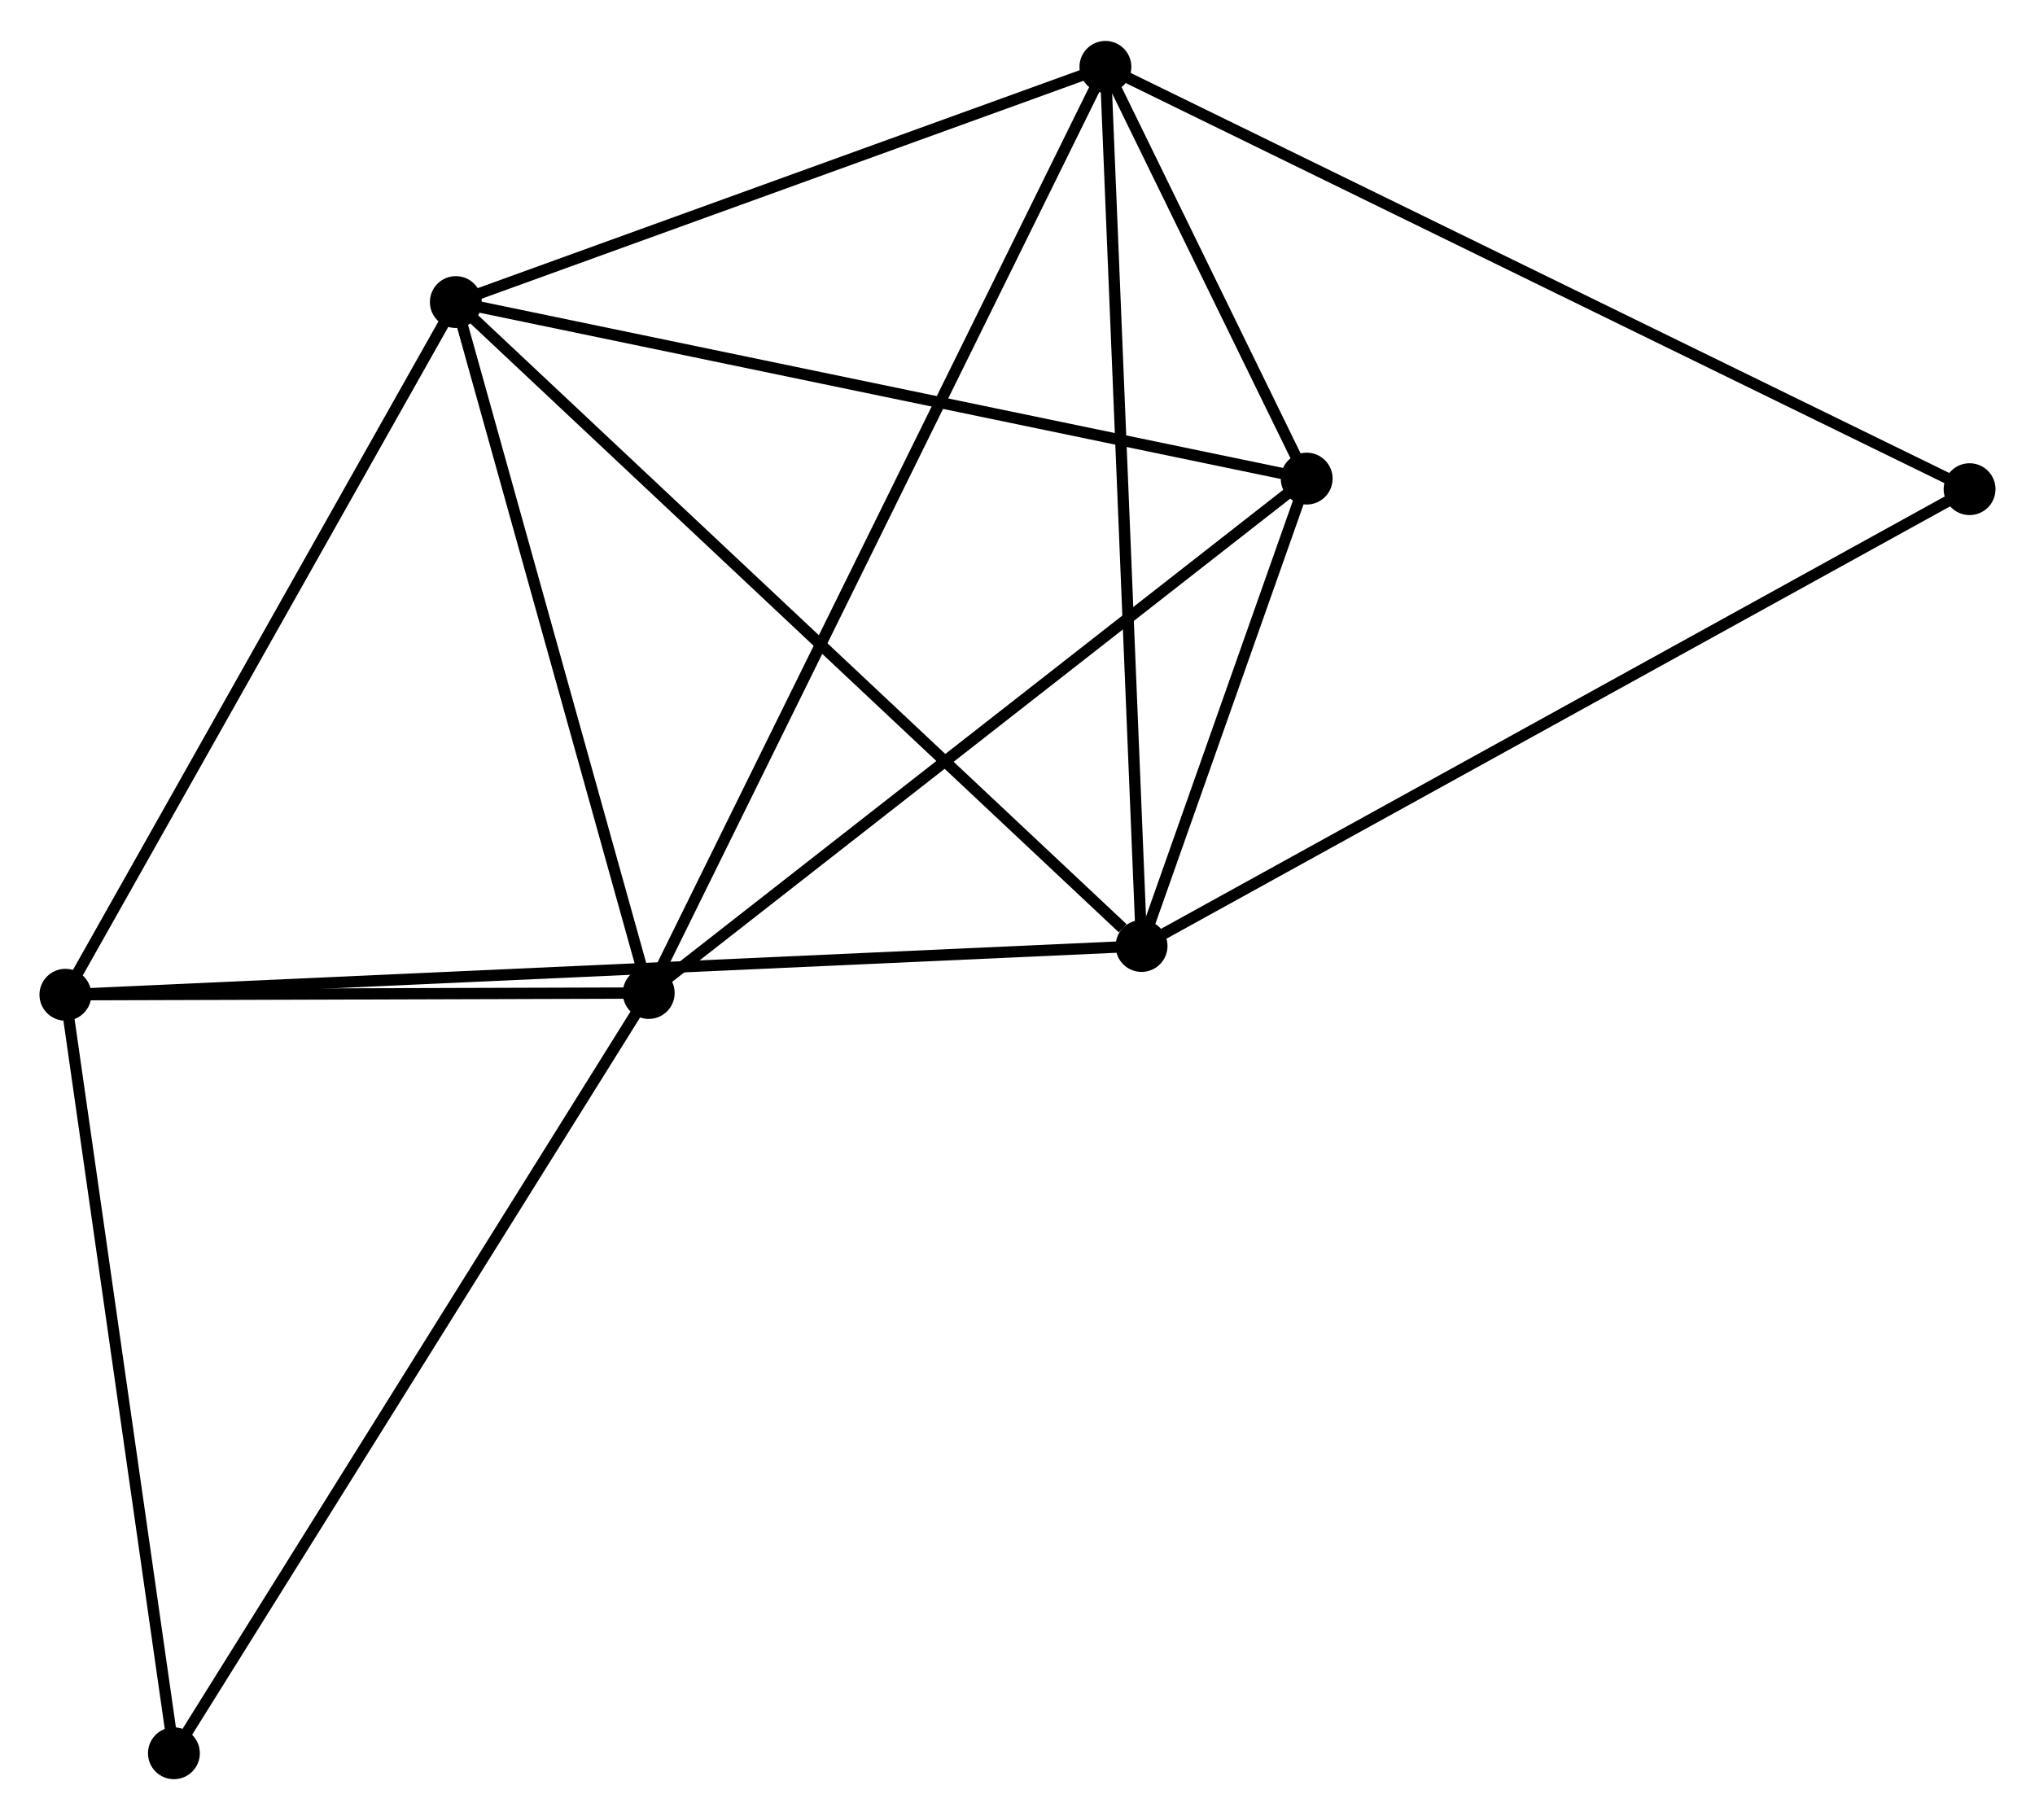 <?xml version="1.0" encoding="UTF-8" standalone="no"?>
<!DOCTYPE svg PUBLIC "-//W3C//DTD SVG 1.1//EN"
 "http://www.w3.org/Graphics/SVG/1.1/DTD/svg11.dtd">
<!-- Generated by graphviz version 2.36.0 (20140111.2315)
 -->
<!-- Title: %3 Pages: 1 -->
<svg width="180pt" height="161pt"
 viewBox="0.00 0.00 180.48 161.17" xmlns="http://www.w3.org/2000/svg" xmlns:xlink="http://www.w3.org/1999/xlink">
<g id="graph0" class="graph" transform="scale(1 1) rotate(0) translate(4 157.172)">
<title>%3</title>
<!-- 0 -->
<g id="node1" class="node"><title>0</title>
<ellipse fill="black" stroke="black" cx="36.426" cy="-130.511" rx="1.8" ry="1.8"/>
</g>
<!-- 1 -->
<g id="node2" class="node"><title>1</title>
<ellipse fill="black" stroke="black" cx="53.535" cy="-69.229" rx="1.8" ry="1.8"/>
</g>
<!-- 0&#45;&#45;1 -->
<g id="edge1" class="edge"><title>0&#45;&#45;1</title>
<path fill="none" stroke="black" d="M36.92,-128.743C39.374,-119.951 50.254,-80.98 52.936,-71.374"/>
</g>
<!-- 2 -->
<g id="node3" class="node"><title>2</title>
<ellipse fill="black" stroke="black" cx="97.243" cy="-73.399" rx="1.8" ry="1.8"/>
</g>
<!-- 0&#45;&#45;2 -->
<g id="edge2" class="edge"><title>0&#45;&#45;2</title>
<path fill="none" stroke="black" d="M37.93,-129.099C46.271,-121.266 86.803,-83.204 95.569,-74.971"/>
</g>
<!-- 3 -->
<g id="node4" class="node"><title>3</title>
<ellipse fill="black" stroke="black" cx="94.037" cy="-151.372" rx="1.8" ry="1.8"/>
</g>
<!-- 0&#45;&#45;3 -->
<g id="edge3" class="edge"><title>0&#45;&#45;3</title>
<path fill="none" stroke="black" d="M38.343,-131.205C47.09,-134.372 83.171,-147.437 92.054,-150.654"/>
</g>
<!-- 4 -->
<g id="node5" class="node"><title>4</title>
<ellipse fill="black" stroke="black" cx="111.887" cy="-114.853" rx="1.8" ry="1.8"/>
</g>
<!-- 0&#45;&#45;4 -->
<g id="edge4" class="edge"><title>0&#45;&#45;4</title>
<path fill="none" stroke="black" d="M38.292,-130.124C48.732,-127.957 99.818,-117.357 110.087,-115.226"/>
</g>
<!-- 5 -->
<g id="node6" class="node"><title>5</title>
<ellipse fill="black" stroke="black" cx="1.8" cy="-69.073" rx="1.8" ry="1.8"/>
</g>
<!-- 0&#45;&#45;5 -->
<g id="edge5" class="edge"><title>0&#45;&#45;5</title>
<path fill="none" stroke="black" d="M35.427,-128.738C30.371,-119.767 7.648,-79.448 2.737,-70.736"/>
</g>
<!-- 1&#45;&#45;3 -->
<g id="edge6" class="edge"><title>1&#45;&#45;3</title>
<path fill="none" stroke="black" d="M54.381,-70.945C59.652,-81.635 87.939,-139.003 93.196,-149.666"/>
</g>
<!-- 1&#45;&#45;4 -->
<g id="edge7" class="edge"><title>1&#45;&#45;4</title>
<path fill="none" stroke="black" d="M54.977,-70.357C62.98,-76.614 101.87,-107.02 110.281,-113.597"/>
</g>
<!-- 1&#45;&#45;5 -->
<g id="edge8" class="edge"><title>1&#45;&#45;5</title>
<path fill="none" stroke="black" d="M51.312,-69.222C42.802,-69.197 12.353,-69.105 3.957,-69.079"/>
</g>
<!-- 6 -->
<g id="node7" class="node"><title>6</title>
<ellipse fill="black" stroke="black" cx="11.424" cy="-1.8" rx="1.8" ry="1.8"/>
</g>
<!-- 1&#45;&#45;6 -->
<g id="edge9" class="edge"><title>1&#45;&#45;6</title>
<path fill="none" stroke="black" d="M52.494,-67.562C46.718,-58.314 18.654,-13.376 12.584,-3.656"/>
</g>
<!-- 2&#45;&#45;3 -->
<g id="edge10" class="edge"><title>2&#45;&#45;3</title>
<path fill="none" stroke="black" d="M97.164,-75.326C96.721,-86.114 94.55,-138.901 94.114,-149.512"/>
</g>
<!-- 2&#45;&#45;4 -->
<g id="edge11" class="edge"><title>2&#45;&#45;4</title>
<path fill="none" stroke="black" d="M97.873,-75.18C100.282,-81.999 108.9,-106.397 111.277,-113.125"/>
</g>
<!-- 2&#45;&#45;5 -->
<g id="edge12" class="edge"><title>2&#45;&#45;5</title>
<path fill="none" stroke="black" d="M95.25,-73.309C82.829,-72.746 16.172,-69.724 3.783,-69.163"/>
</g>
<!-- 7 -->
<g id="node8" class="node"><title>7</title>
<ellipse fill="black" stroke="black" cx="170.678" cy="-113.916" rx="1.8" ry="1.8"/>
</g>
<!-- 2&#45;&#45;7 -->
<g id="edge13" class="edge"><title>2&#45;&#45;7</title>
<path fill="none" stroke="black" d="M99.059,-74.401C109.219,-80.006 158.932,-107.436 168.926,-112.949"/>
</g>
<!-- 3&#45;&#45;4 -->
<g id="edge14" class="edge"><title>3&#45;&#45;4</title>
<path fill="none" stroke="black" d="M94.997,-149.409C98.125,-143.009 107.999,-122.808 111.008,-116.651"/>
</g>
<!-- 3&#45;&#45;7 -->
<g id="edge15" class="edge"><title>3&#45;&#45;7</title>
<path fill="none" stroke="black" d="M95.932,-150.446C106.535,-145.264 158.42,-119.907 168.849,-114.809"/>
</g>
<!-- 5&#45;&#45;6 -->
<g id="edge16" class="edge"><title>5&#45;&#45;6</title>
<path fill="none" stroke="black" d="M2.078,-67.132C3.483,-57.308 9.799,-13.161 11.164,-3.621"/>
</g>
</g>
</svg>

